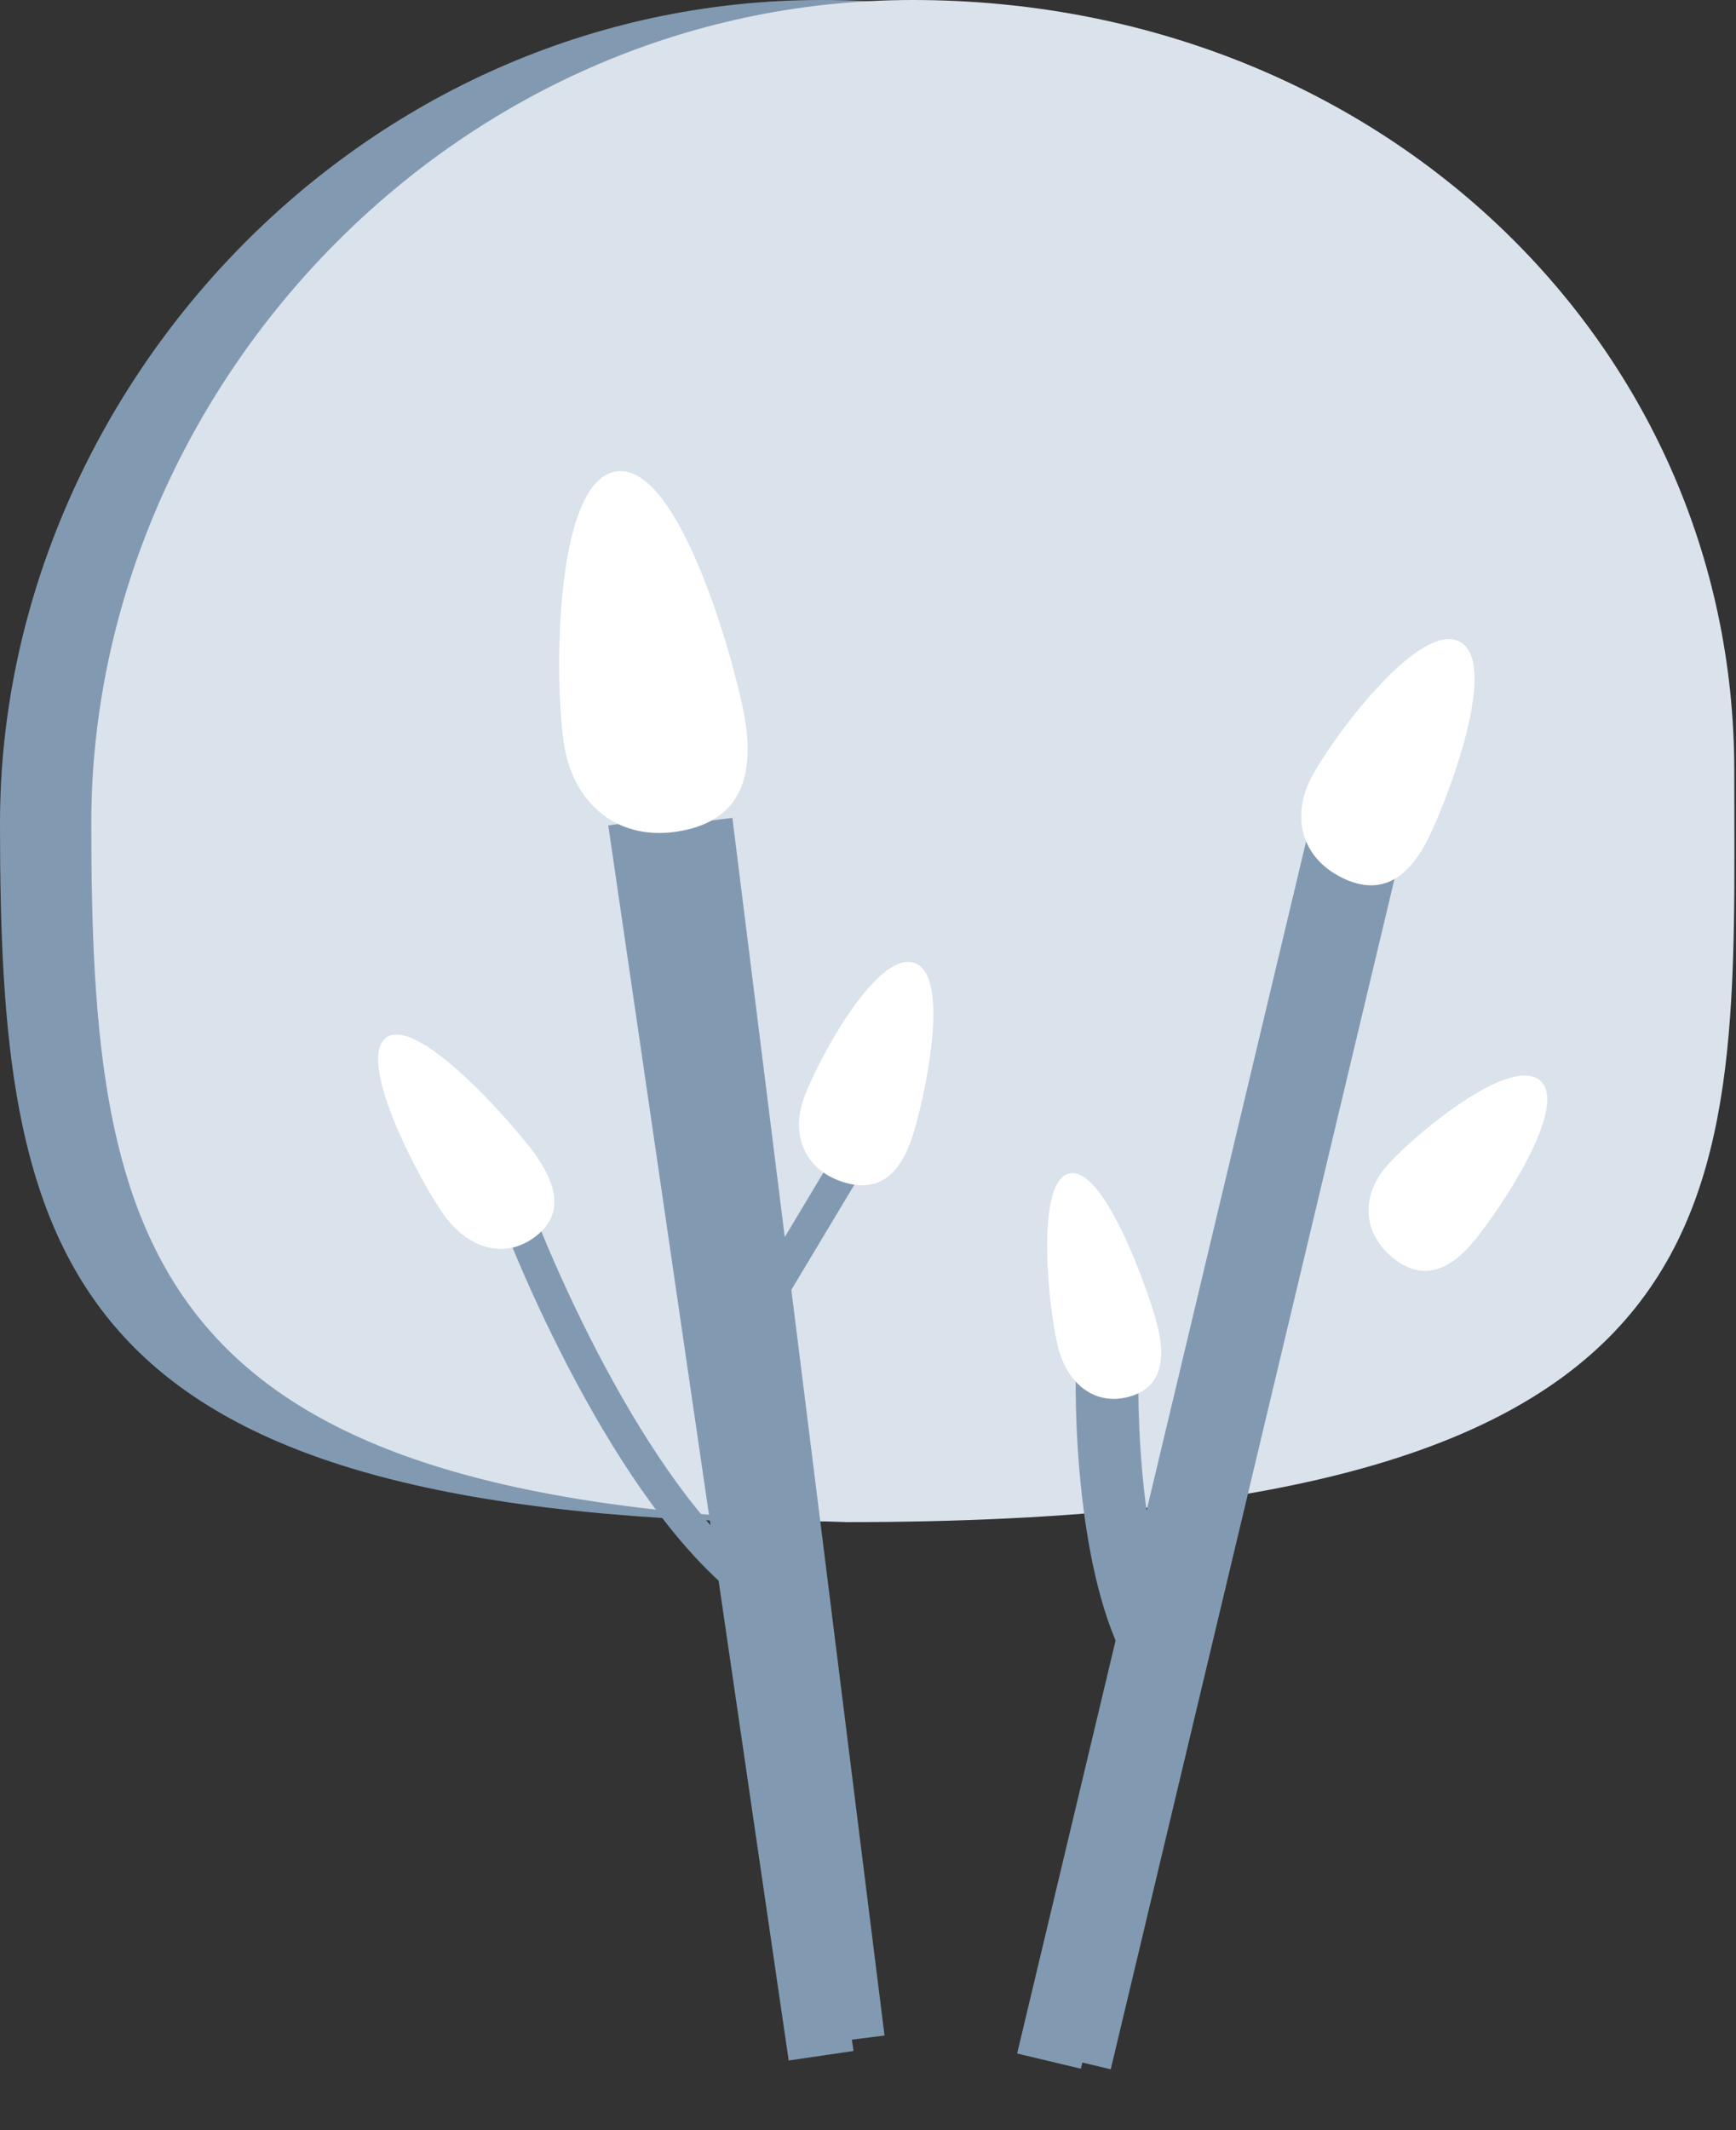 <svg width="53" height="65" fill="none" xmlns="http://www.w3.org/2000/svg"><rect width="100%" height="100%" fill="#333333" stroke="none"/><path fill="#fff" d="M41.804 29.727h5.574v3.716h-5.574z"/><path d="M50.16 23.511c0 13.111 1.003 22.938-27.086 22.938C1.672 45.875 0 38.229 0 25.117S10.952 0 25.08 0c14.128 0 25.08 10.4 25.08 23.511z" fill="#829AB1"/><path d="M52.947 23.511c0 13.111 1.003 22.938-27.087 22.938-21.401-.574-23.073-8.22-23.073-21.332S13.738 0 27.867 0c14.128 0 25.08 10.4 25.08 23.511z" fill="#DAE2EC"/><path d="m19.56 25.045 5.508 37.688" stroke="#829AB1" stroke-width="2"/><path d="M15.439 36.15c1.174 3.294 4.437 10.442 8.091 12.68" stroke="#829AB1"/><path d="M16.273 35.137c.703.94.997 1.907.057 2.61-.94.703-2.028.33-2.73-.61-.704-.94-2.755-4.764-1.815-5.467.94-.703 3.785 2.527 4.488 3.467z" fill="#fff"/><path d="m26.012 35.3-2.787 4.646" stroke="#829AB1"/><path d="m42.329 37.431-2.383 3.404" stroke="#DAE2EC"/><path d="m21.367 25.082 4.645 37.159" stroke="#829AB1" stroke-width="2"/><path d="M27.854 34.69c-.337 1.034-.955 1.76-2.13 1.376-1.175-.383-1.55-1.433-1.212-2.467.337-1.034 2.22-4.601 3.395-4.218 1.174.384.285 4.276-.053 5.31z" fill="#fff"/><path d="m40.862 25.849-8.836 37.048" stroke="#829AB1" stroke-width="2"/><path d="M33.354 41.432c-.084 2.286.168 7.419 1.846 9.663" stroke="#829AB1"/><path d="M44.995 37.88c-.696.835-1.539 1.28-2.488.489-.95-.791-.909-1.905-.212-2.74.696-.836 3.765-3.454 4.715-2.662.949.79-1.318 4.077-2.014 4.913z" fill="#fff"/><path d="m41.774 25.866-8.836 37.049" stroke="#829AB1" stroke-width="2"/><path d="M34.267 41.45c-.084 2.285.167 7.418 1.845 9.663" stroke="#829AB1"/><path d="M43.608 25.58c-.554 1.114-1.375 1.832-2.642 1.202-1.266-.63-1.516-1.881-.961-2.996.554-1.114 3.28-4.841 4.547-4.211 1.267.63-.39 4.89-.944 6.004zM35.31 40.35c.284 1.054.205 1.991-.848 2.275-1.054.283-1.865-.414-2.148-1.468-.284-1.053-.739-5.06.315-5.344 1.053-.284 2.398 3.484 2.682 4.538zM22.722 21.83c.311 1.695-.002 3.173-1.929 3.526-1.927.354-3.242-.826-3.553-2.522-.311-1.695-.384-8.09 1.543-8.443 1.927-.353 3.628 5.743 3.94 7.438z" fill="#fff"/></svg>